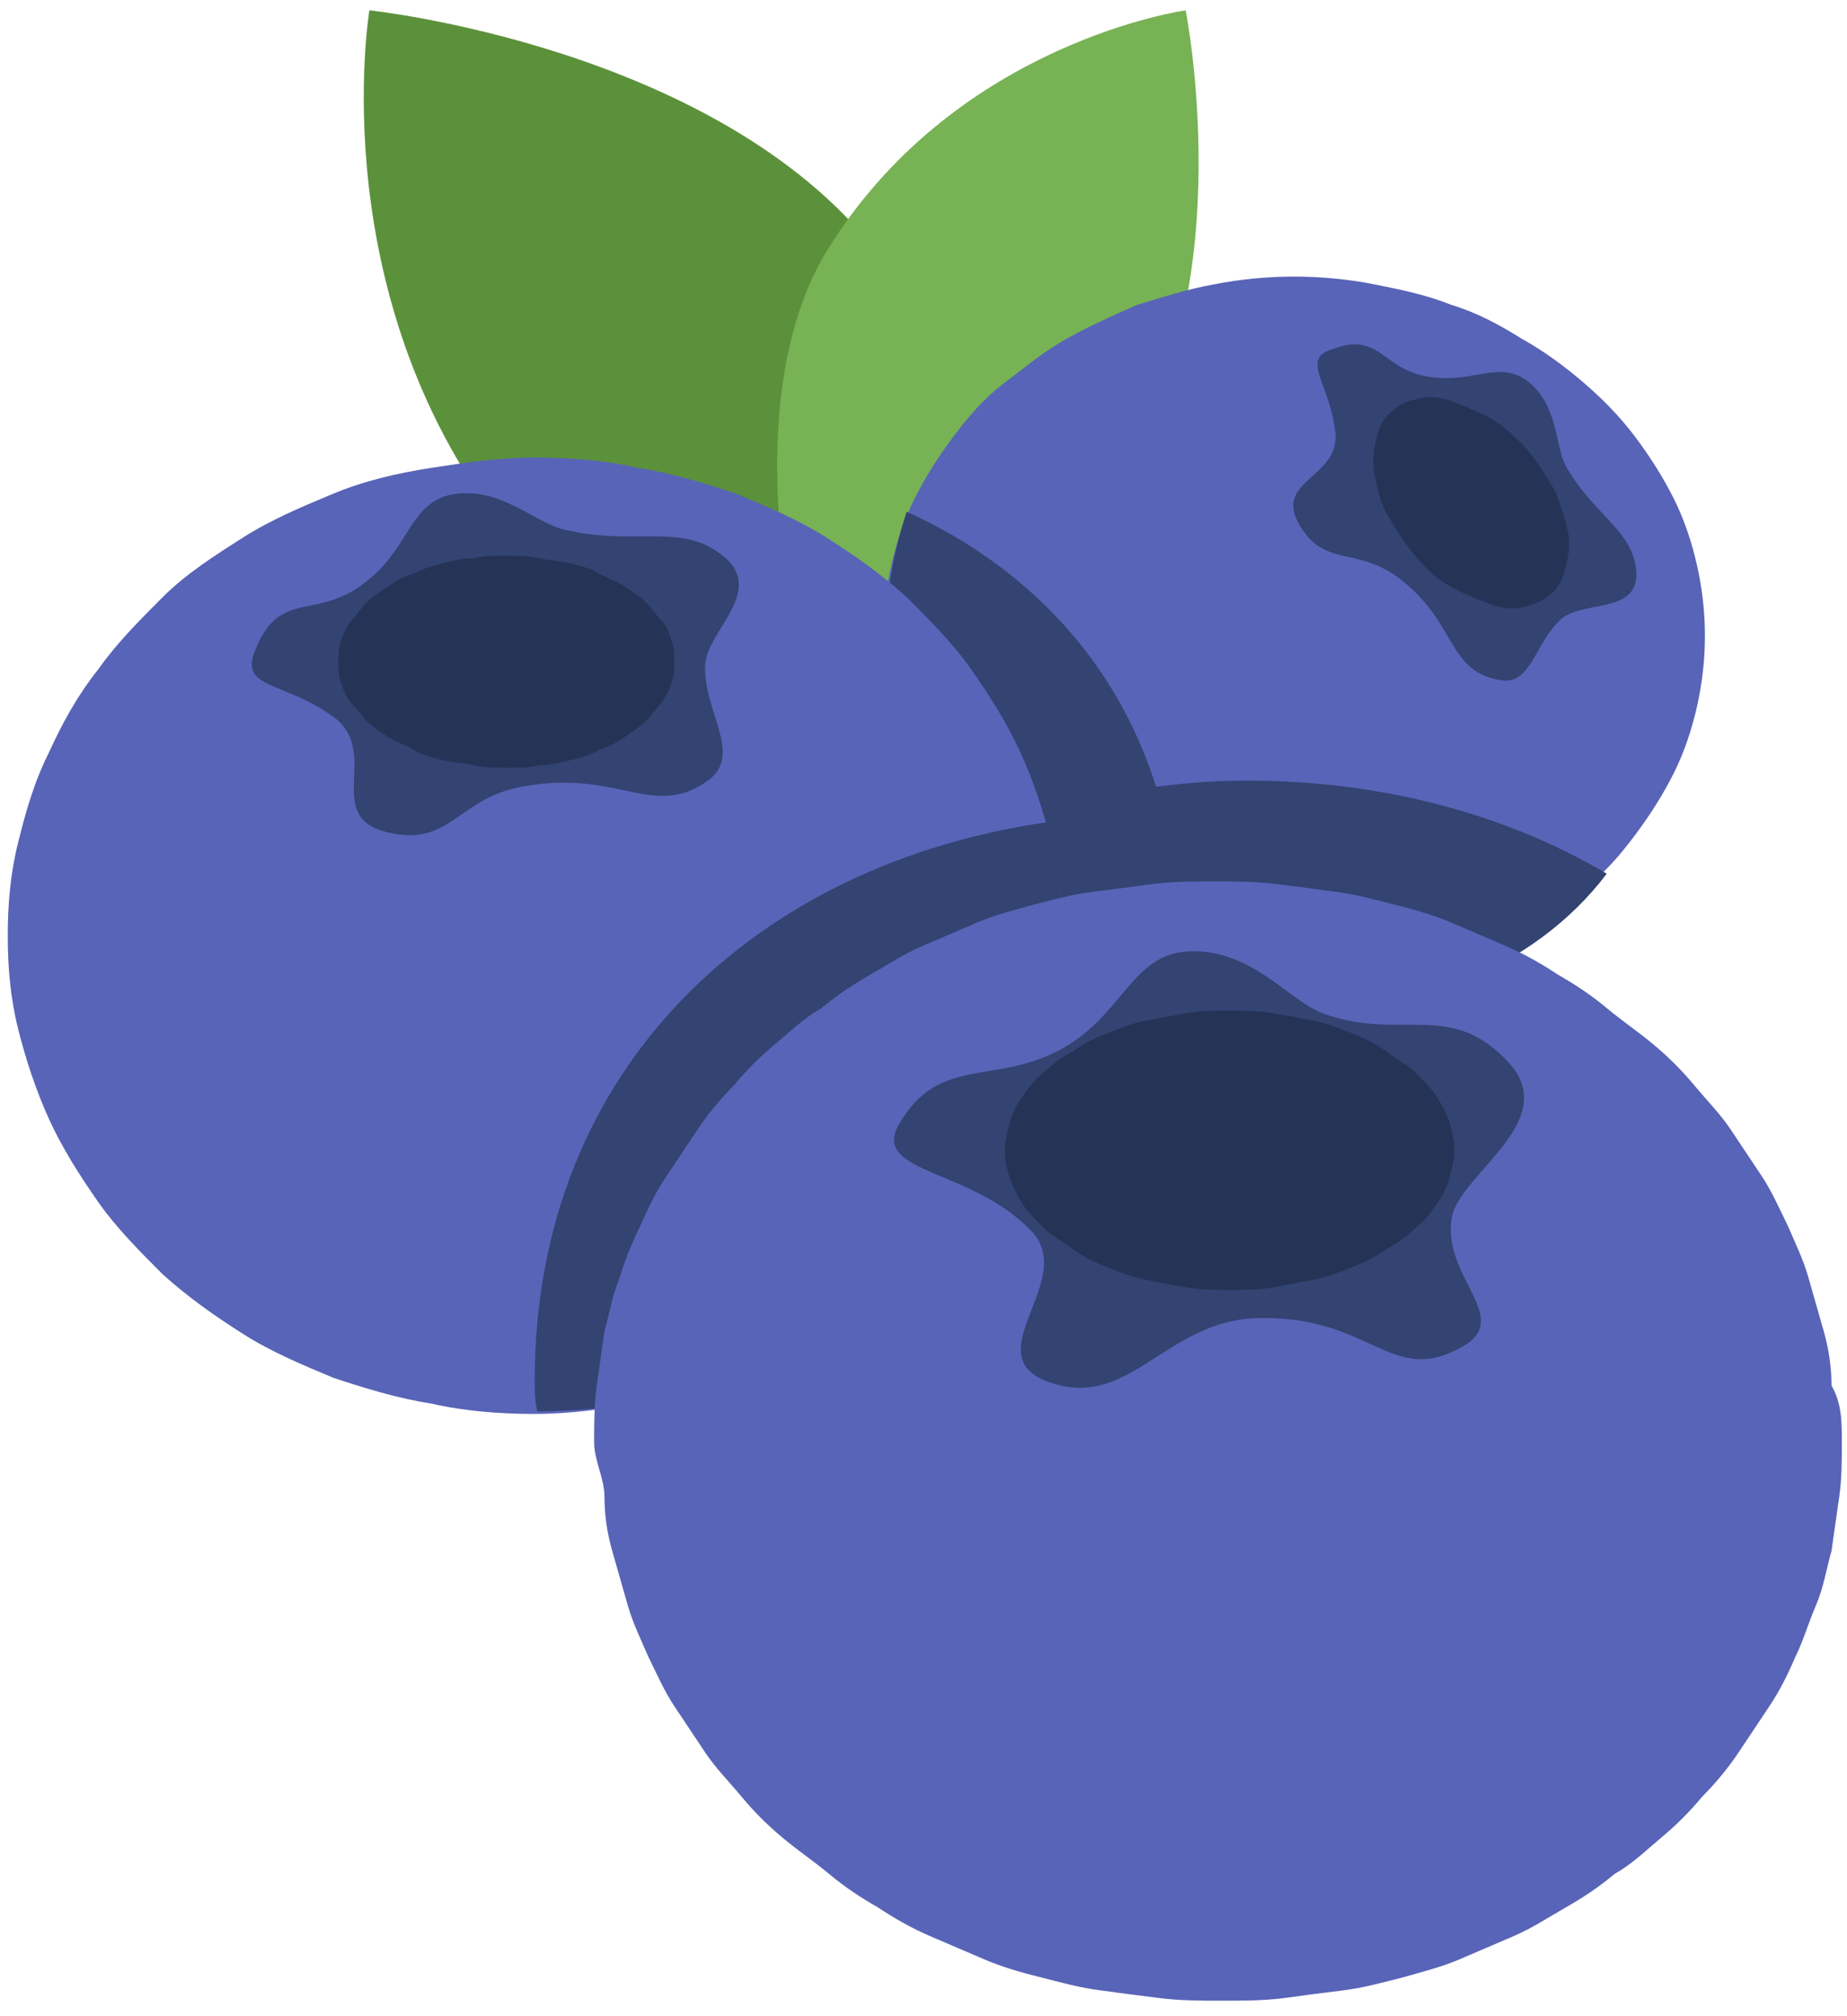 <?xml version="1.0" encoding="utf-8"?>
<!-- Generator: Adobe Illustrator 27.1.1, SVG Export Plug-In . SVG Version: 6.00 Build 0)  -->
<svg version="1.1" id="Lager_1" xmlns="http://www.w3.org/2000/svg" xmlns:xlink="http://www.w3.org/1999/xlink" x="0px" y="0px"
	 viewBox="0 0 71.5 78" style="enable-background:new 0 0 71.5 78;" xml:space="preserve">
<style type="text/css">
	.st0{clip-path:url(#SVGID_00000095336146846763600370000017436874327841639100_);}
	.st1{fill:#5C913B;}
	.st2{clip-path:url(#SVGID_00000044895539965027866930000012502507799227181486_);}
	.st3{fill:#77B255;}
	.st4{fill:#5864B7;}
	.st5{fill:#334372;}
	.st6{clip-path:url(#SVGID_00000049914401260789550040000015391962004388310163_);}
	.st7{fill:#AA8DD8;}
	.st8{clip-path:url(#SVGID_00000039834715867684726990000012755707313163948721_);}
	.st9{fill:#253356;}
</style>
<g>
	<defs>
		<rect id="SVGID_1_" x="14" width="24" height="29.1"/>
	</defs>
	<clipPath id="SVGID_00000047759650743694363090000003530452450908544904_">
		<use xlink:href="#SVGID_1_"  style="overflow:visible;"/>
	</clipPath>
	<g style="clip-path:url(#SVGID_00000047759650743694363090000003530452450908544904_);">
		<path class="st1" d="M14.3,0.4c0,0,13.4,1.4,19.6,9.3c7.3,9.5,2,18.3,2,18.3s-11.1-1-16.1-7.2C12.4,11.7,14.3,0.4,14.3,0.4z"/>
	</g>
</g>
<g>
	<defs>
		<rect id="SVGID_00000179605496960489221680000014172243852251715748_" x="30" width="17.3" height="23.8"/>
	</defs>
	<clipPath id="SVGID_00000180331618233639096850000006406427775758768316_">
		<use xlink:href="#SVGID_00000179605496960489221680000014172243852251715748_"  style="overflow:visible;"/>
	</clipPath>
	<g style="clip-path:url(#SVGID_00000180331618233639096850000006406427775758768316_);">
		<path class="st3" d="M45.9,0.4c0,0,2.1,10.6-2.3,17.2c-5.3,7.8-13,5.8-13,5.8s-1.9-8.7,1.6-14C37.2,1.6,45.9,0.4,45.9,0.4z"/>
	</g>
</g>
<path class="st4" d="M66,24.6c0,0.9-0.1,1.8-0.3,2.7c-0.2,0.9-0.5,1.8-0.9,2.6c-0.4,0.8-0.9,1.6-1.5,2.4c-0.6,0.8-1.2,1.5-2,2.1
	c-0.7,0.6-1.5,1.2-2.4,1.7c-0.9,0.5-1.8,0.9-2.7,1.3c-1,0.3-1.9,0.6-3,0.8c-1,0.2-2.1,0.3-3.1,0.3c-1,0-2.1-0.1-3.1-0.3
	c-1-0.2-2-0.4-3-0.8c-1-0.3-1.9-0.8-2.7-1.3c-0.9-0.5-1.7-1.1-2.4-1.7c-0.7-0.6-1.4-1.3-2-2.1c-0.6-0.8-1.1-1.6-1.5-2.4
	c-0.4-0.8-0.7-1.7-0.9-2.6c-0.2-0.9-0.3-1.8-0.3-2.7c0-0.9,0.1-1.8,0.3-2.7s0.5-1.8,0.9-2.6c0.4-0.8,0.9-1.6,1.5-2.4s1.2-1.5,2-2.1
	s1.5-1.2,2.4-1.7c0.9-0.5,1.8-0.9,2.7-1.3c1-0.3,1.9-0.6,3-0.8c1-0.2,2.1-0.3,3.1-0.3c1,0,2.1,0.1,3.1,0.3c1,0.2,2,0.4,3,0.8
	c1,0.3,1.9,0.8,2.7,1.3c0.9,0.5,1.7,1.1,2.4,1.7s1.4,1.3,2,2.1s1.1,1.6,1.5,2.4c0.4,0.8,0.7,1.7,0.9,2.6S66,23.7,66,24.6z"/>
<path class="st5" d="M40,37.2c0-2-0.3-3.8-0.8-5.5c2.8-0.9,5.9-1.5,9.1-1.5c5.2,0,10,1.3,13.9,3.6c-2.8,3.7-7.7,5.6-13.2,5.6
	c-3.4,0-6.5-0.8-9.1-2.2C40,37.2,40,37.2,40,37.2z"/>
<path class="st5" d="M45.6,36.2c0,0.6,0,1.2-0.1,1.8c-6.5-1.4-11.2-6.1-11.2-13.3c0-1.8,0.3-3.4,0.8-4.9
	C41.3,22.6,45.6,28.3,45.6,36.2z"/>
<g>
	<defs>
		<rect id="SVGID_00000054947731129076084320000015941983467834381231_" x="0.3" y="17.1" width="41.7" height="38.7"/>
	</defs>
	<clipPath id="SVGID_00000037652055334427216250000003453300520965338255_">
		<use xlink:href="#SVGID_00000054947731129076084320000015941983467834381231_"  style="overflow:visible;"/>
	</clipPath>
	<g style="clip-path:url(#SVGID_00000037652055334427216250000003453300520965338255_);">
		<path class="st4" d="M41.1,36.2c0,1.2-0.1,2.4-0.4,3.6s-0.6,2.3-1.2,3.5c-0.5,1.1-1.1,2.2-1.9,3.2c-0.7,1-1.6,1.9-2.5,2.8
			c-0.9,0.9-2,1.6-3.1,2.3c-1.1,0.7-2.3,1.2-3.5,1.7c-1.2,0.5-2.5,0.8-3.8,1c-1.3,0.2-2.6,0.4-4,0.4c-1.3,0-2.7-0.1-4-0.4
			c-1.3-0.2-2.6-0.6-3.8-1c-1.2-0.5-2.4-1-3.5-1.7c-1.1-0.7-2.1-1.4-3.1-2.3c-0.9-0.9-1.8-1.8-2.5-2.8c-0.7-1-1.4-2.1-1.9-3.2
			c-0.5-1.1-0.9-2.3-1.2-3.5s-0.4-2.4-0.4-3.6c0-1.2,0.1-2.4,0.4-3.6s0.6-2.3,1.2-3.5C2.4,28,3,26.9,3.8,25.9c0.7-1,1.6-1.9,2.5-2.8
			c0.9-0.9,2-1.6,3.1-2.3c1.1-0.7,2.3-1.2,3.5-1.7c1.2-0.5,2.5-0.8,3.8-1c1.3-0.2,2.6-0.4,4-0.4c1.3,0,2.7,0.1,4,0.4
			c1.3,0.2,2.6,0.6,3.8,1c1.2,0.5,2.4,1,3.5,1.7c1.1,0.7,2.1,1.4,3.1,2.3c0.9,0.9,1.8,1.8,2.5,2.8c0.7,1,1.4,2.1,1.9,3.2
			c0.5,1.1,0.9,2.3,1.2,3.5S41.1,34.9,41.1,36.2z"/>
	</g>
</g>
<path class="st5" d="M20.7,53.4c0-12.1,8.6-20,19.9-21.6c0.3,1.3,0.5,2.8,0.5,4.3c0,11.4-9.1,18.4-20.3,18.5
	C20.7,54.2,20.7,53.8,20.7,53.4z"/>
<path class="st7" d="M38.7,42.5c0.3,0.2,0.6,0.4,0.9,0.7s0.5,0.5,0.8,0.8c0.2,0.3,0.4,0.6,0.6,1c0.2,0.3,0.3,0.7,0.4,1.1
	c0.1,0.4,0.2,0.7,0.2,1.1c0,0.4,0,0.8,0,1.1c-0.1,0.4-0.1,0.8-0.3,1.1c-0.1,0.4-0.3,0.7-0.5,1c-0.2,0.3-0.4,0.6-0.7,0.9
	s-0.5,0.5-0.8,0.8c-0.3,0.2-0.6,0.4-1,0.6c-0.3,0.2-0.7,0.3-1.1,0.4c-0.4,0.1-0.7,0.2-1.1,0.2c-0.4,0-0.8,0-1.1,0S34.3,53.2,34,53
	c-0.4-0.1-0.7-0.3-1-0.5c-0.3-0.2-0.6-0.4-0.9-0.7c-0.3-0.2-0.5-0.5-0.8-0.8c-0.2-0.3-0.4-0.6-0.6-1c-0.2-0.3-0.3-0.7-0.4-1.1
	c-0.1-0.4-0.2-0.7-0.2-1.1c0-0.4,0-0.8,0-1.1c0.1-0.4,0.1-0.7,0.3-1.1c0.1-0.4,0.3-0.7,0.5-1c0.2-0.3,0.4-0.6,0.7-0.9
	c0.2-0.3,0.5-0.5,0.8-0.8c0.3-0.2,0.6-0.4,1-0.6c0.3-0.2,0.7-0.3,1.1-0.4c0.4-0.1,0.7-0.2,1.1-0.2c0.4,0,0.8,0,1.1,0
	c0.4,0.1,0.7,0.1,1.1,0.3C38.1,42.2,38.4,42.3,38.7,42.5z"/>
<g>
	<defs>
		<rect id="SVGID_00000051357778995401872980000009622056606255721143_" x="22" y="33.1" width="49.3" height="44.9"/>
	</defs>
	<clipPath id="SVGID_00000150791313697252738870000005063318897137379459_">
		<use xlink:href="#SVGID_00000051357778995401872980000009622056606255721143_"  style="overflow:visible;"/>
	</clipPath>
	<g style="clip-path:url(#SVGID_00000150791313697252738870000005063318897137379459_);">
		<path class="st4" d="M71.3,55.8c0,0.7,0,1.4-0.1,2.1c-0.1,0.7-0.2,1.4-0.3,2.1c-0.2,0.7-0.3,1.4-0.6,2.1s-0.5,1.4-0.8,2
			c-0.3,0.7-0.6,1.3-1,1.9c-0.4,0.6-0.8,1.2-1.2,1.8c-0.4,0.6-0.9,1.2-1.4,1.7c-0.5,0.6-1,1.1-1.6,1.6c-0.6,0.5-1.1,1-1.8,1.4
			c-0.6,0.5-1.2,0.9-1.9,1.3c-0.7,0.4-1.3,0.8-2,1.1c-0.7,0.3-1.4,0.6-2.1,0.9c-0.7,0.3-1.5,0.5-2.2,0.7c-0.8,0.2-1.5,0.4-2.3,0.5
			c-0.8,0.1-1.6,0.2-2.3,0.3c-0.8,0.1-1.6,0.1-2.4,0.1c-0.8,0-1.6,0-2.4-0.1c-0.8-0.1-1.6-0.2-2.3-0.3c-0.8-0.1-1.5-0.3-2.3-0.5
			c-0.8-0.2-1.5-0.4-2.2-0.7c-0.7-0.3-1.4-0.6-2.1-0.9c-0.7-0.3-1.4-0.7-2-1.1c-0.7-0.4-1.3-0.8-1.9-1.3c-0.6-0.5-1.2-0.9-1.8-1.4
			c-0.6-0.5-1.1-1-1.6-1.6c-0.5-0.6-1-1.1-1.4-1.7c-0.4-0.6-0.8-1.2-1.2-1.8c-0.4-0.6-0.7-1.3-1-1.9c-0.3-0.7-0.6-1.3-0.8-2
			c-0.2-0.7-0.4-1.4-0.6-2.1c-0.2-0.7-0.3-1.4-0.3-2.1S23,56.5,23,55.8s0-1.4,0.1-2.2c0.1-0.7,0.2-1.4,0.3-2.1
			c0.2-0.7,0.3-1.4,0.6-2.1c0.2-0.7,0.5-1.4,0.8-2c0.3-0.7,0.6-1.3,1-1.9c0.4-0.6,0.8-1.2,1.2-1.8c0.4-0.6,0.9-1.2,1.4-1.7
			c0.5-0.6,1-1.1,1.6-1.6c0.6-0.5,1.1-1,1.8-1.4c0.6-0.5,1.2-0.9,1.9-1.3c0.7-0.4,1.3-0.8,2-1.1c0.7-0.3,1.4-0.6,2.1-0.9
			c0.7-0.3,1.5-0.5,2.2-0.7c0.8-0.2,1.5-0.4,2.3-0.5c0.8-0.1,1.6-0.2,2.3-0.3c0.8-0.1,1.6-0.1,2.4-0.1c0.8,0,1.6,0,2.4,0.1
			c0.8,0.1,1.6,0.2,2.3,0.3c0.8,0.1,1.5,0.3,2.3,0.5c0.8,0.2,1.5,0.4,2.2,0.7c0.7,0.3,1.4,0.6,2.1,0.9c0.7,0.3,1.4,0.7,2,1.1
			c0.7,0.4,1.3,0.8,1.9,1.3c0.6,0.5,1.2,0.9,1.8,1.4c0.6,0.5,1.1,1,1.6,1.6c0.5,0.6,1,1.1,1.4,1.7c0.4,0.6,0.8,1.2,1.2,1.8
			c0.4,0.6,0.7,1.3,1,1.9c0.3,0.7,0.6,1.3,0.8,2c0.2,0.7,0.4,1.4,0.6,2.1c0.2,0.7,0.3,1.4,0.3,2.1C71.3,54.3,71.3,55,71.3,55.8z"/>
	</g>
</g>
<path class="st5" d="M34.8,43.5c1.6-2.8,3.9-1.4,6.6-3.1c2.2-1.4,2.5-3.6,4.8-3.6c2.3,0,3.7,1.9,5,2.4c3,1.1,4.9-0.5,7.1,1.8
	c2.3,2.3-1.8,4.4-2.1,6.1c-0.4,2.3,2.4,3.9,0.4,5c-2.8,1.6-3.5-1.3-8.1-1.1c-3.4,0.2-4.8,3.5-7.8,2.5c-3.1-1,1.1-4-0.8-5.9
	C37.6,45.2,33.7,45.4,34.8,43.5z M9.9,25.1c1-2.4,2.4-1,4.4-2.7c1.6-1.3,1.6-3.1,3.4-3.3c1.8-0.2,3.1,1.2,4.2,1.4
	c2.5,0.6,4.3-0.2,5.8,0.8c2.2,1.4-0.3,3-0.4,4.4c-0.1,1.8,1.5,3.5,0.1,4.5c-2.1,1.5-3.4-0.4-7,0.2c-2.7,0.4-2.9,2.4-5.4,1.8
	c-2.5-0.6-0.3-3-2-4.4C11,26.3,9.2,26.7,9.9,25.1z M51.6,13.5c1.9-0.7,1.9,0.9,3.9,1.1c1.6,0.2,2.6-0.7,3.7,0.2
	c1.1,0.9,1,2.4,1.4,3.2c1,1.8,2.4,2.4,2.7,3.8c0.4,2-1.9,1.4-2.8,2.1c-1.1,0.9-1.2,2.7-2.5,2.4c-2-0.4-1.6-2.2-3.8-3.9
	c-1.7-1.3-2.9-0.4-3.9-2.1c-1-1.7,1.5-1.8,1.4-3.5C51.5,14.8,50.3,13.9,51.6,13.5z"/>
<path class="st9" d="M56.3,44.5c0,0.4-0.1,0.7-0.2,1.1s-0.3,0.7-0.5,1c-0.2,0.3-0.5,0.7-0.8,0.9c-0.3,0.3-0.7,0.6-1.1,0.8
	c-0.4,0.3-0.8,0.5-1.3,0.7c-0.5,0.2-1,0.4-1.5,0.5c-0.5,0.1-1.1,0.2-1.6,0.3c-0.6,0.1-1.1,0.1-1.7,0.1c-0.6,0-1.1,0-1.7-0.1
	c-0.6-0.1-1.1-0.2-1.6-0.3c-0.5-0.1-1-0.3-1.5-0.5c-0.5-0.2-0.9-0.4-1.3-0.7c-0.4-0.3-0.8-0.5-1.1-0.8c-0.3-0.3-0.6-0.6-0.8-0.9
	c-0.2-0.3-0.4-0.7-0.5-1s-0.2-0.7-0.2-1.1c0-0.4,0.1-0.7,0.2-1.1s0.3-0.7,0.5-1c0.2-0.3,0.5-0.7,0.8-0.9c0.3-0.3,0.7-0.6,1.1-0.8
	c0.4-0.3,0.8-0.5,1.3-0.7c0.5-0.2,1-0.4,1.5-0.5c0.5-0.1,1.1-0.2,1.6-0.3c0.6-0.1,1.1-0.1,1.7-0.1c0.6,0,1.1,0,1.7,0.1
	c0.6,0.1,1.1,0.2,1.6,0.3c0.5,0.1,1,0.3,1.5,0.5c0.5,0.2,0.9,0.4,1.3,0.7c0.4,0.3,0.8,0.5,1.1,0.8c0.3,0.3,0.6,0.6,0.8,0.9
	c0.2,0.3,0.4,0.7,0.5,1S56.3,44.1,56.3,44.5z"/>
<path class="st9" d="M26.1,25.6c0,0.3,0,0.5-0.1,0.8c-0.1,0.3-0.2,0.5-0.4,0.8c-0.2,0.2-0.4,0.5-0.6,0.7c-0.2,0.2-0.5,0.4-0.8,0.6
	c-0.3,0.2-0.6,0.4-1,0.5c-0.3,0.2-0.7,0.3-1.1,0.4c-0.4,0.1-0.8,0.2-1.2,0.2c-0.4,0.1-0.8,0.1-1.3,0.1c-0.4,0-0.8,0-1.3-0.1
	c-0.4-0.1-0.8-0.1-1.2-0.2c-0.4-0.1-0.8-0.2-1.1-0.4c-0.3-0.2-0.7-0.3-1-0.5c-0.3-0.2-0.6-0.4-0.8-0.6c-0.2-0.2-0.4-0.5-0.6-0.7
	c-0.2-0.2-0.3-0.5-0.4-0.8c-0.1-0.3-0.1-0.5-0.1-0.8c0-0.3,0-0.5,0.1-0.8c0.1-0.3,0.2-0.5,0.4-0.8c0.2-0.2,0.4-0.5,0.6-0.7
	c0.2-0.2,0.5-0.4,0.8-0.6c0.3-0.2,0.6-0.4,1-0.5c0.4-0.2,0.7-0.3,1.1-0.4c0.4-0.1,0.8-0.2,1.2-0.2c0.4-0.1,0.8-0.1,1.3-0.1
	c0.4,0,0.8,0,1.3,0.1c0.4,0.1,0.8,0.1,1.2,0.2s0.8,0.2,1.1,0.4c0.4,0.2,0.7,0.3,1,0.5c0.3,0.2,0.6,0.4,0.8,0.6s0.4,0.5,0.6,0.7
	c0.2,0.2,0.3,0.5,0.4,0.8C26.1,25,26.1,25.3,26.1,25.6z"/>
<path class="st9" d="M59.2,17.5c0.4,0.5,0.7,1,1,1.5c0.2,0.5,0.4,1.1,0.5,1.6c0.1,0.5,0,1-0.1,1.4c-0.1,0.4-0.3,0.8-0.6,1
	c-0.3,0.3-0.7,0.4-1.1,0.5c-0.4,0.1-0.9,0-1.4-0.2c-0.5-0.2-1-0.4-1.5-0.7c-0.5-0.3-0.9-0.7-1.3-1.2c-0.4-0.5-0.7-1-1-1.5
	c-0.3-0.5-0.4-1.1-0.5-1.6c-0.1-0.5,0-1,0.1-1.4c0.1-0.4,0.3-0.8,0.6-1c0.3-0.3,0.7-0.4,1.1-0.5c0.4-0.1,0.9,0,1.4,0.2
	c0.5,0.2,1,0.4,1.5,0.7C58.3,16.6,58.8,17,59.2,17.5z"/>
</svg>
